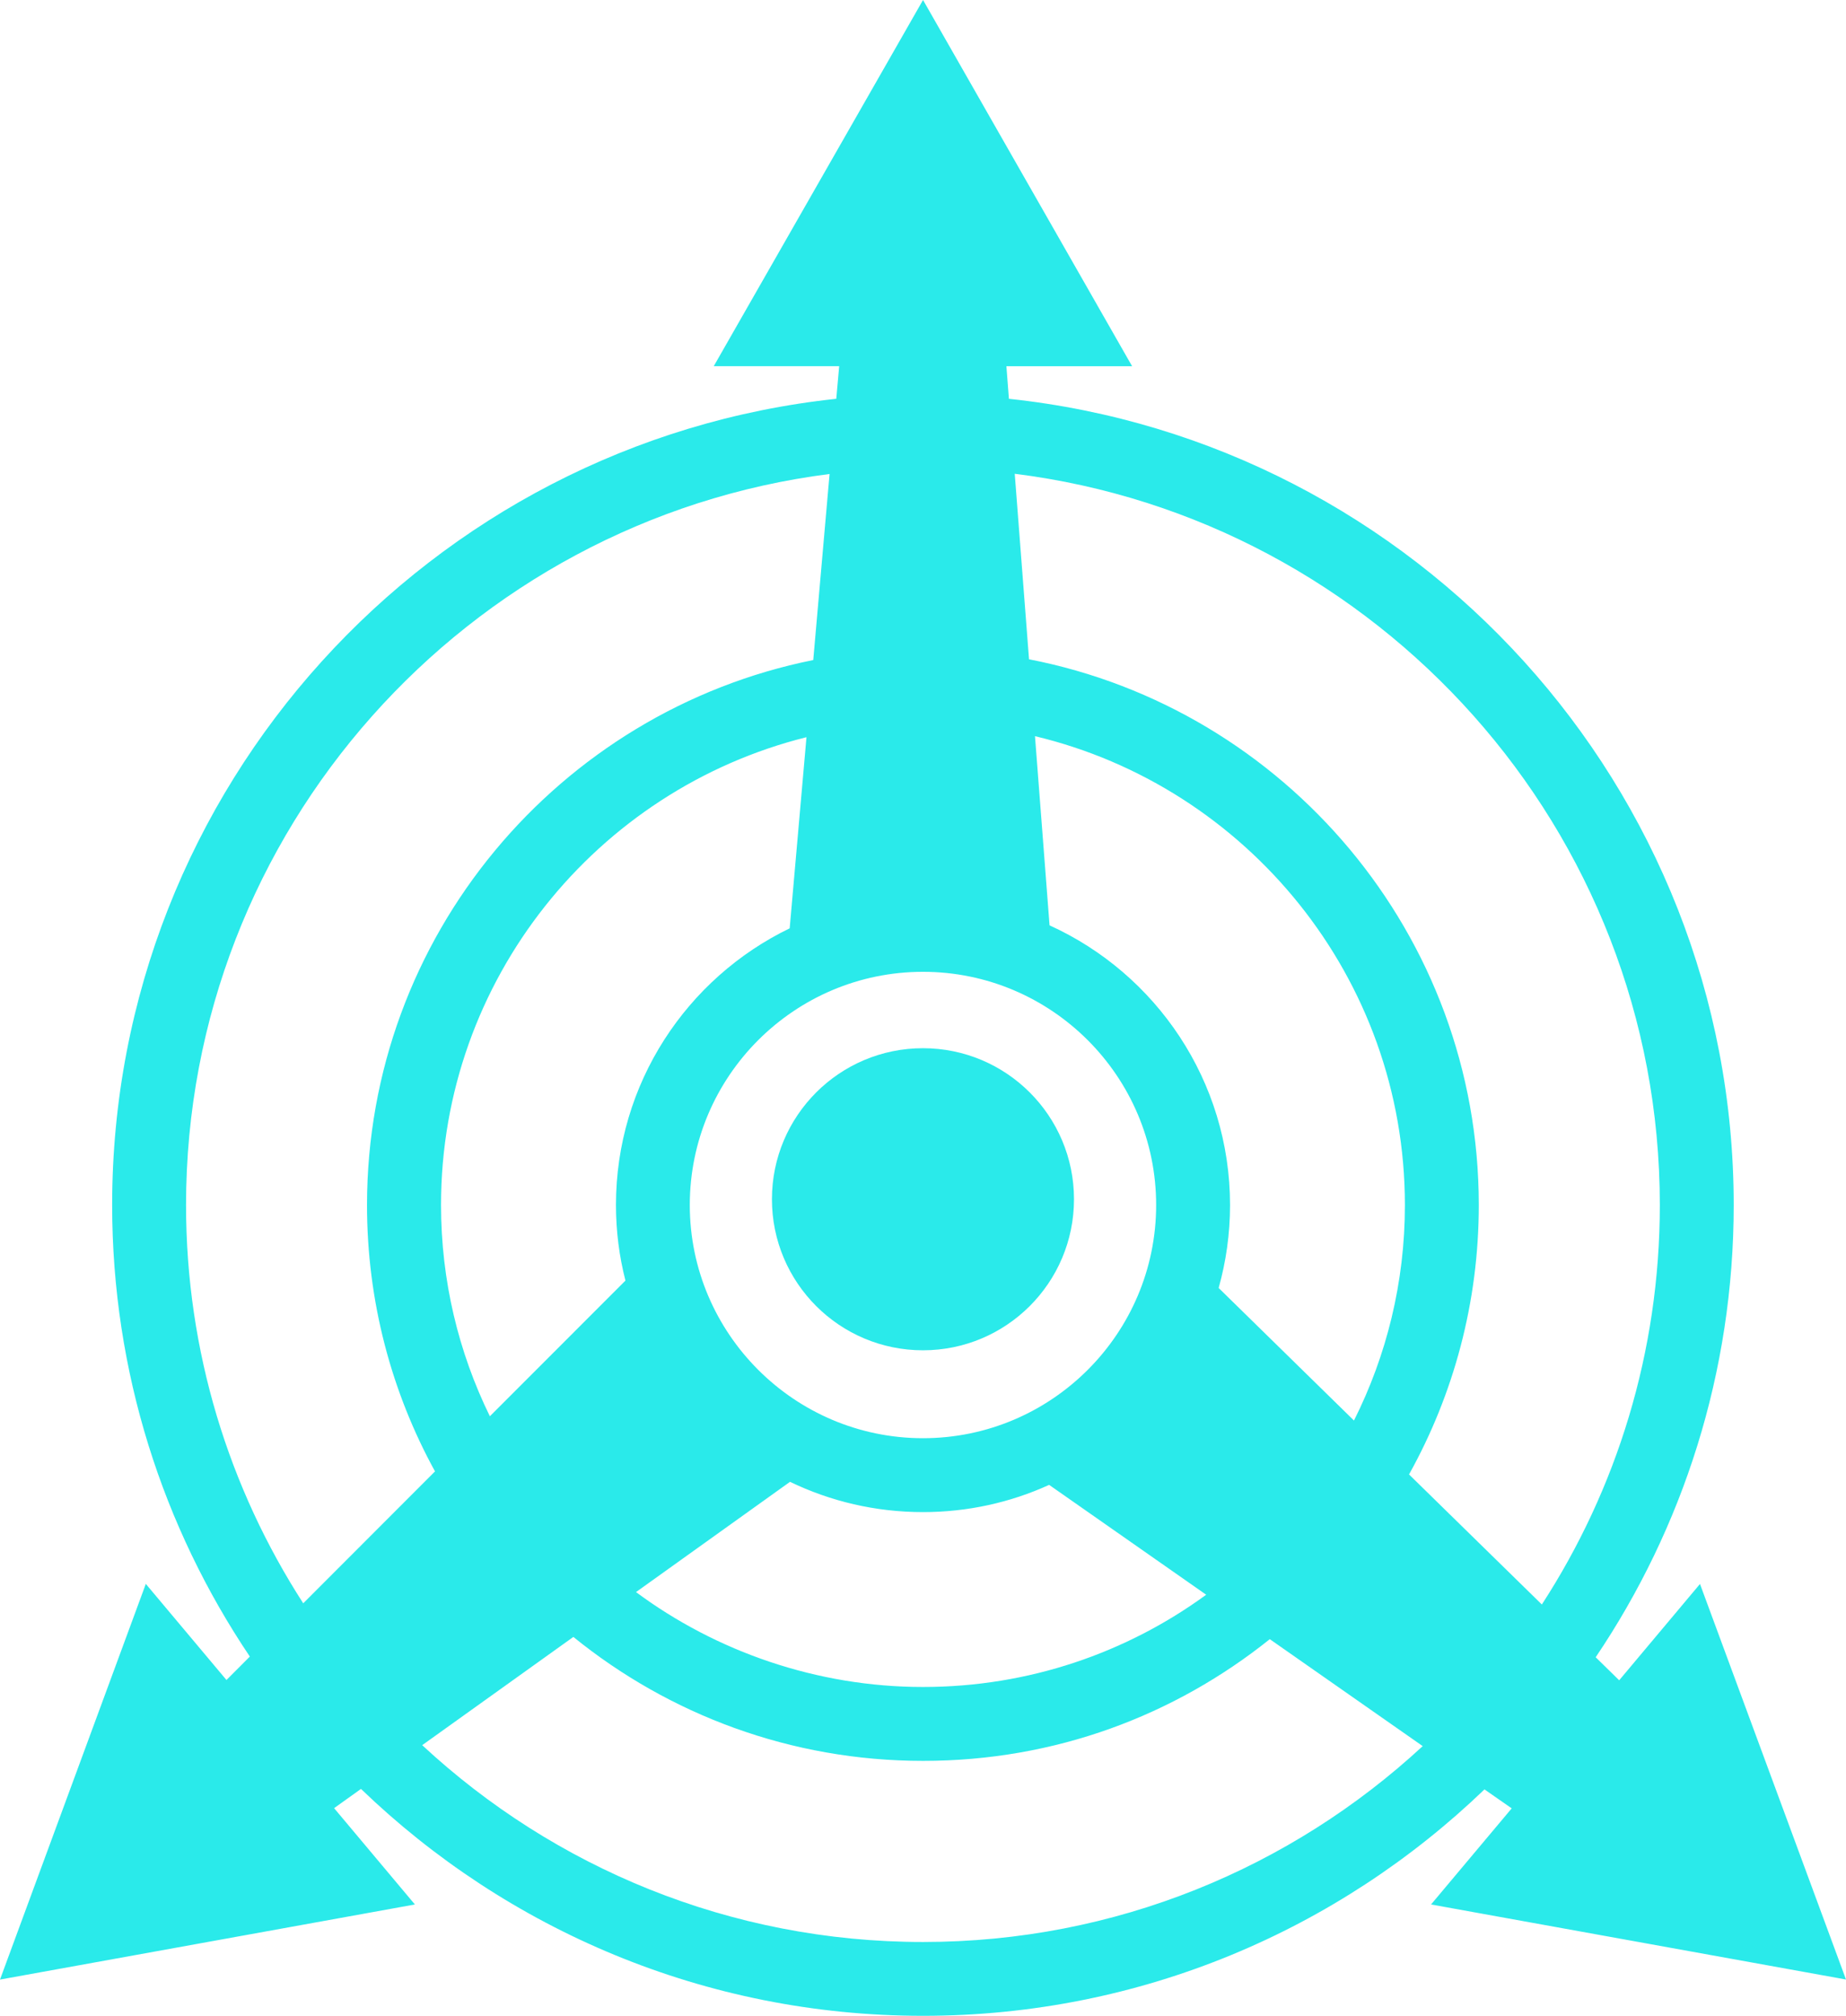 <?xml version="1.0" encoding="UTF-8"?>
<svg id="Layer_2" data-name="Layer 2" xmlns="http://www.w3.org/2000/svg" viewBox="0 0 272.57 297.63">
  <defs>
    <style>
      .cls-1 {
        fill: #2aeaea;
      }
    </style>
  </defs>
  <g id="Layer_1-2" data-name="Layer 1">
    <g>
      <path class="cls-1" d="M272.57,292.26l-21.56-58.4-11.93,14.22-3.47-3.4c12.87-19.09,20.38-42.06,20.38-66.76,0-61.73-46.95-112.68-107.02-119.04l-.37-4.81h18.56L136.29,0l-30.9,54.06h18.52l-.43,4.82c-60.03,6.39-106.92,57.33-106.92,119.03,0,24.66,7.5,47.6,20.33,66.67l-3.45,3.46-11.91-14.19L0,292.27l61.26-11.09-11.93-14.22,3.97-2.84c21.53,20.74,50.78,33.5,82.98,33.5s61.38-12.73,82.91-33.43l4.02,2.8-11.91,14.19,61.27,11.08ZM136.28,143.48c18.98,0,34.43,15.44,34.43,34.43s-15.45,34.43-34.43,34.43-34.43-15.45-34.43-34.43,15.44-34.43,34.43-34.43ZM154.97,136.61l-2.15-27.92c31.28,7.47,54.62,35.68,54.62,69.23,0,11.42-2.71,22.23-7.52,31.81l-19.98-19.57c1.09-3.9,1.68-8,1.68-12.24,0-18.34-10.94-34.17-26.65-41.3ZM92.34,189.08l-20.01,20.02c-4.62-9.43-7.21-20.01-7.21-31.2,0-33.3,23-61.35,53.96-69.06l-2.48,28.22c-15.17,7.34-25.65,22.89-25.65,40.84,0,3.85.48,7.59,1.4,11.17ZM178.1,235.45c-11.74,8.57-26.2,13.62-41.82,13.62s-30.53-5.22-42.37-14.01l22.74-16.28c5.95,2.87,12.6,4.47,19.63,4.47,6.63,0,12.94-1.43,18.63-4.02l23.19,16.22ZM44.77,236.71c-10.94-16.96-17.3-37.14-17.3-58.79,0-55.32,41.51-101.14,95.02-107.94l-2.41,27.47c-37.54,7.54-65.89,40.76-65.89,80.48,0,14.23,3.63,27.63,10.04,39.31l-19.47,19.49ZM136.28,286.72c-28.52,0-54.53-11.03-73.94-29.06l22.32-15.98c14.11,11.44,32.08,18.3,51.63,18.3s37.16-6.73,51.2-17.97l22.58,15.79c-19.4,17.95-45.33,28.92-73.78,28.92ZM208.05,217.69c6.56-11.79,10.3-25.36,10.3-39.77,0-39.91-28.62-73.25-66.41-80.58l-2.11-27.39c53.62,6.69,95.25,52.56,95.25,107.96,0,21.73-6.39,41.98-17.42,58.98l-19.62-19.21Z"/>
      <circle class="cls-1" cx="136.28" cy="177.06" r="22.3"/>
    </g>
  </g>
</svg>